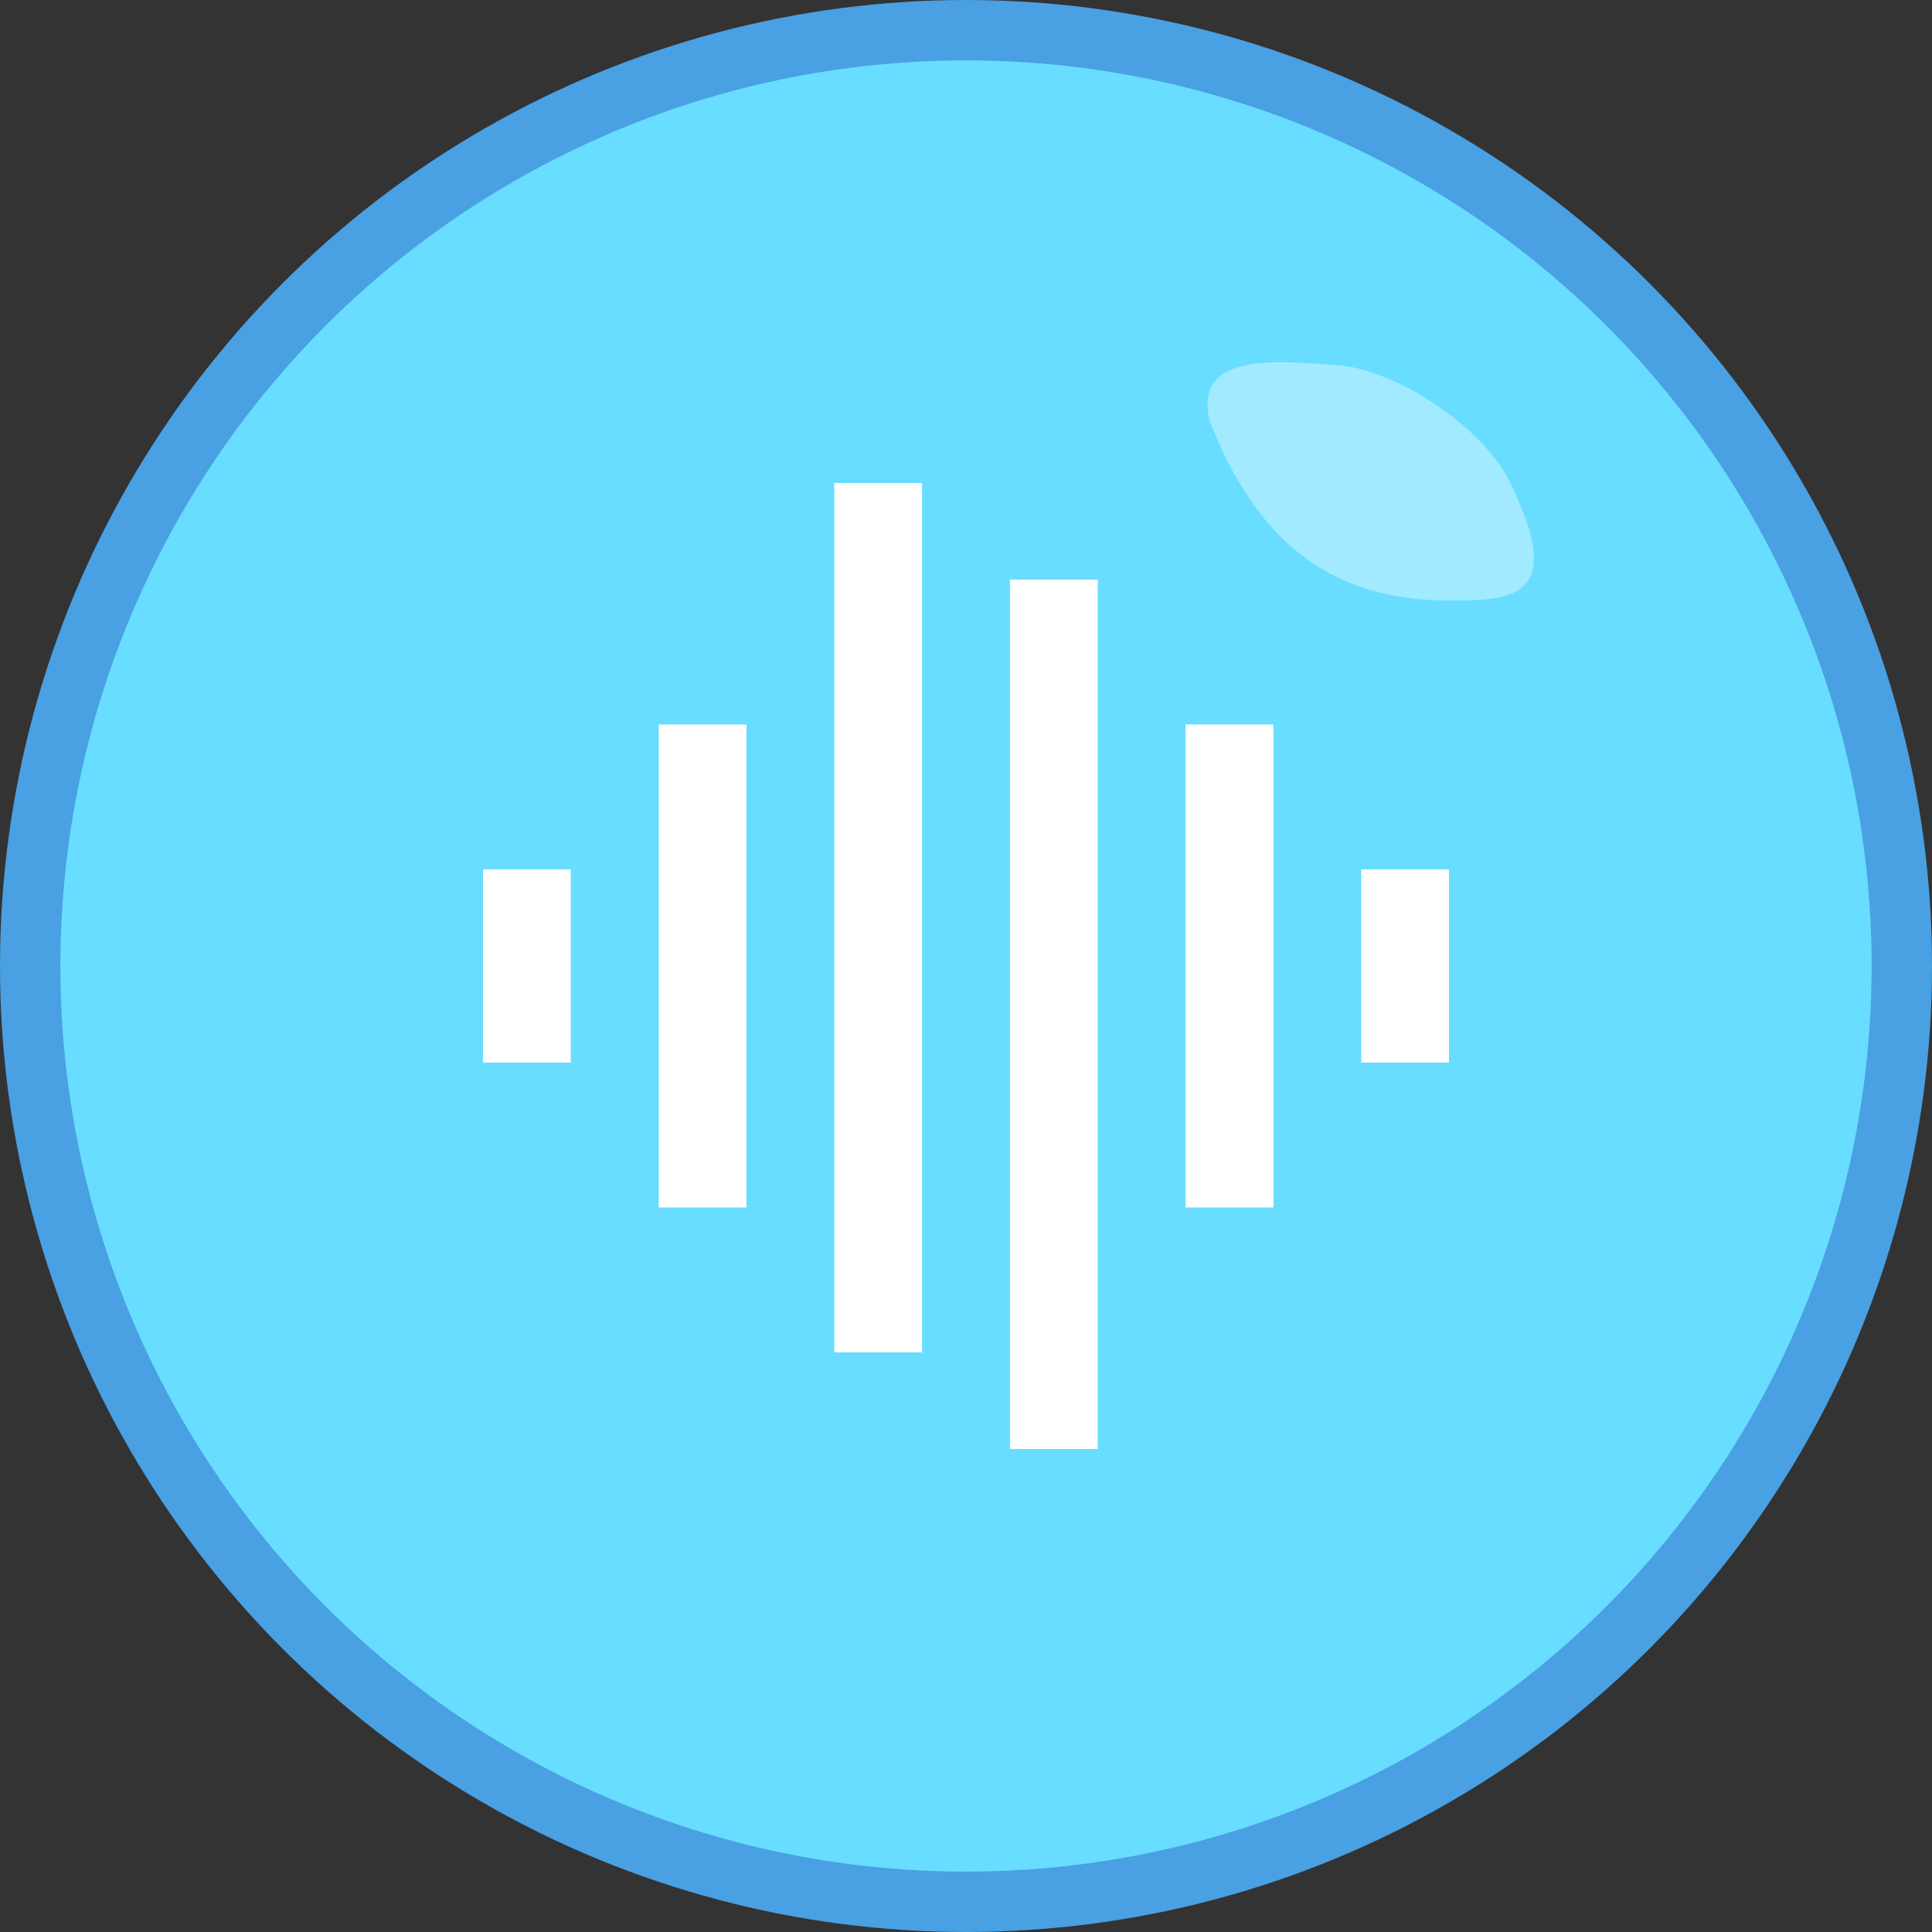 <svg width="16" height="16" viewBox="0 0 16 16" fill="none">
<rect x="0" y="0" width="16" height="16" fill="#333333" stroke="none"/>
<circle cx="8" cy="8" r="7.75" fill="#68DDFF" stroke="#49A0E2" stroke-width="0.5"/>
<path d="M5.455 6H6.182V10H5.455V6ZM4 7.2H4.727V8.8H4V7.2ZM6.909 4H7.636V11.2H6.909V4ZM8.364 4.8H9.091V12H8.364V4.8ZM9.818 6H10.546V10H9.818V6ZM11.273 7.2H12V8.8H11.273V7.2Z" fill="white"/>
<path d="M12.496 3.976C12.996 4.976 12.496 4.973 11.996 4.973C11.011 4.973 10.402 4.473 10.016 3.482C9.903 2.974 10.414 2.97 11.02 3.021C11.52 3.025 12.273 3.529 12.496 3.976Z" fill="white" fill-opacity="0.38"/>
</svg>
